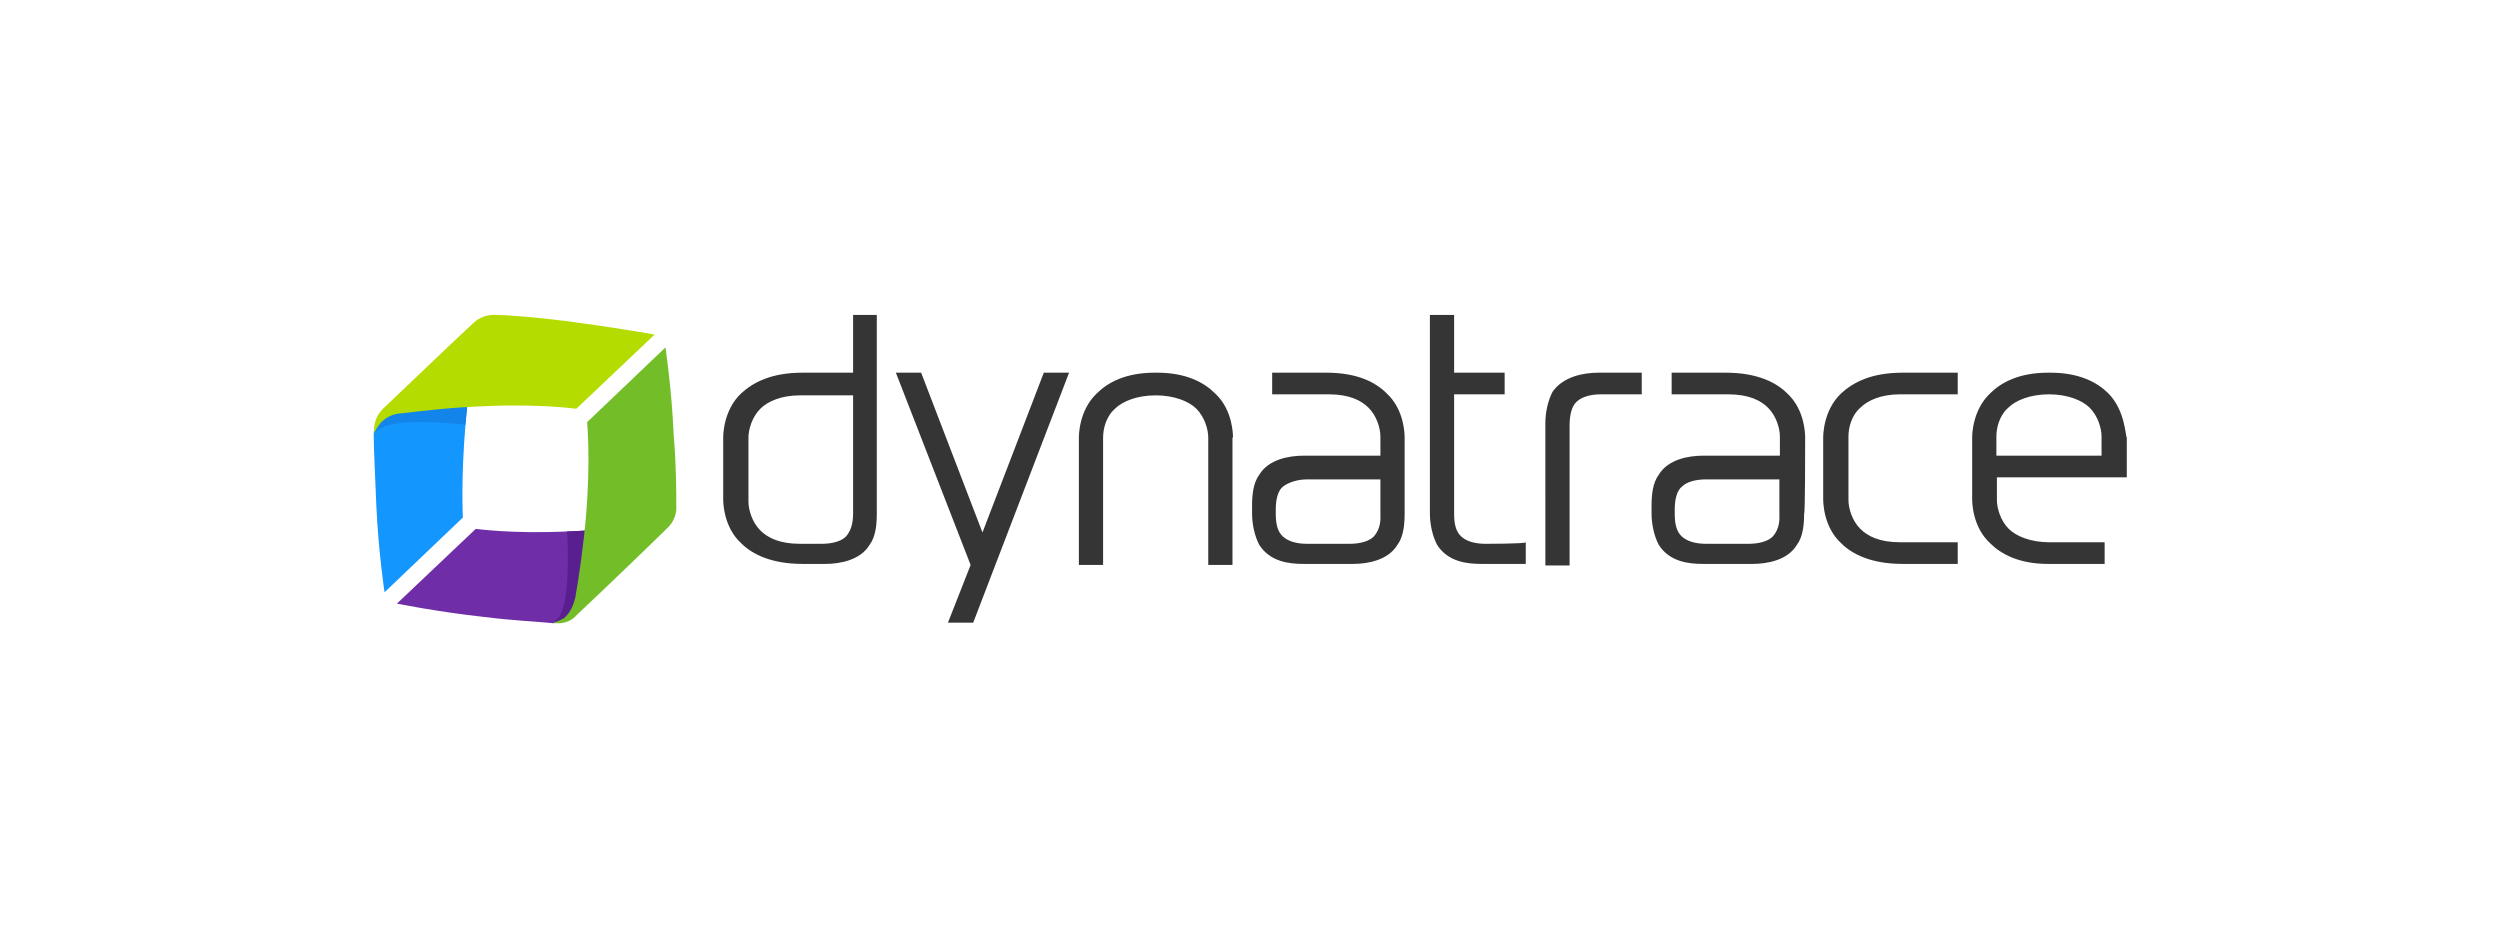 <?xml version="1.0" encoding="utf-8"?>
<!-- Generator: Adobe Illustrator 23.0.4, SVG Export Plug-In . SVG Version: 6.00 Build 0)  -->
<svg version="1.1" id="Layer_1" xmlns="http://www.w3.org/2000/svg" xmlns:xlink="http://www.w3.org/1999/xlink" x="0px" y="0px"
	 viewBox="0 0 485 182" style="enable-background:new 0 0 485 182;" xml:space="preserve">
<style type="text/css">
	.st0{fill:#353535;}
	.st1{fill:#1496FF;}
	.st2{fill:#1284EA;}
	.st3{fill:#B4DC00;}
	.st4{fill:#6F2DA8;}
	.st5{fill:#591F91;}
	.st6{fill:#73BE28;}
</style>
<g id="Variants">
	<path class="st0" d="M318.5,76.5h-7.9c-2.1,0-3.7,0.5-4.7,1.4s-1.4,2.6-1.4,4.7v27.1h-4.7V82.1c0-2.1,0.5-4.4,1.4-6.1
		c2.1-3,6.1-3.7,8.9-3.7h8.4V76.5z M288.2,105.5c-2.1,0-3.7-0.5-4.7-1.4s-1.4-2.3-1.4-4.4V76.5h9.8v-4.2h-9.8V61.1h-4.7v38.5
		c0,2.1,0.5,4.4,1.4,6.1c2.1,3.3,5.8,3.7,8.6,3.7h8.6v-4.2C296.1,105.5,288.2,105.5,288.2,105.5z M165.5,61.1v11.2h-9.8
		c-6.1,0-9.6,1.9-11.9,4c-3.5,3.3-3.5,8.2-3.5,8.6v11.9c0,0.5,0,5.4,3.5,8.6c2.1,2.1,5.8,4,11.9,4h4.4c2.8,0,6.8-0.7,8.6-3.7
		c1.2-1.6,1.4-4,1.4-6.1V61.1H165.5z M164.1,104.1c-0.9,0.9-2.6,1.4-4.7,1.4h-4.2c-4,0-6.3-1.2-7.7-2.6c-1.6-1.6-2.3-4-2.3-5.6V84.9
		c0-1.6,0.7-4,2.3-5.6c1.4-1.4,4-2.6,7.7-2.6h10.3v22.9C165.5,101.7,165,103.1,164.1,104.1z M360.9,79.1c1.4-1.4,4-2.6,7.7-2.6h11.2
		v-4.2h-10.7c-6.1,0-9.6,1.9-11.9,4c-3.5,3.3-3.5,8.2-3.5,8.6v11.9c0,0.5,0,5.4,3.5,8.6c2.1,2.1,5.8,4,11.9,4h10.7v-4.2h-11.2
		c-4,0-6.3-1.2-7.7-2.6c-1.6-1.6-2.3-4-2.3-5.6V84.7C358.6,83.1,359.1,80.7,360.9,79.1z M272.5,84.9c0-0.5,0-5.4-3.5-8.6
		c-2.1-2.1-5.6-4-11.7-4h-10.5v4.2h11c4,0,6.3,1.2,7.7,2.6c1.6,1.6,2.3,4,2.3,5.6v3.7h-14.9c-2.8,0-6.8,0.7-8.6,3.7
		c-1.2,1.6-1.4,4-1.4,6.1v1.4c0,2.1,0.5,4.4,1.4,6.1c2.1,3.3,5.8,3.7,8.6,3.7h9.6c2.8,0,6.8-0.7,8.6-3.7c1.2-1.6,1.4-4,1.4-6.1
		C272.5,99.6,272.5,84.9,272.5,84.9z M266.5,104.1c-0.9,0.9-2.6,1.4-4.7,1.4h-8.2c-2.1,0-3.7-0.5-4.7-1.4s-1.4-2.3-1.4-4.4v-0.9
		c0-2.1,0.5-3.7,1.4-4.4s2.6-1.4,4.7-1.4h14.2v7C267.9,101.7,267.4,103.1,266.5,104.1z M350.2,84.9c0-0.5,0-5.4-3.5-8.6
		c-2.1-2.1-5.8-4-11.9-4h-10.5v4.2h11c4,0,6.3,1.2,7.7,2.6c1.6,1.6,2.3,4,2.3,5.6v3.7h-14.9c-2.8,0-6.8,0.7-8.6,3.7
		c-1.2,1.6-1.4,4-1.4,6.1v1.4c0,2.1,0.5,4.4,1.4,6.1c2.1,3.3,5.8,3.7,8.6,3.7h9.6c2.8,0,6.8-0.7,8.6-3.7c1.2-1.6,1.4-4,1.4-6.1
		C350.2,99.9,350.2,87.5,350.2,84.9z M343.9,104.1c-0.9,0.9-2.6,1.4-4.7,1.4h-8.2c-2.1,0-3.7-0.5-4.7-1.4s-1.4-2.3-1.4-4.4v-0.9
		c0-2.1,0.5-3.7,1.4-4.4c0.9-0.9,2.6-1.4,4.7-1.4h14.2v7C345.3,101.7,344.8,103.1,343.9,104.1z M207.4,72.3h-4.9l-11.9,31l-11.9-31
		h-4.9l14.5,37.3l-4.4,11.2h4.9L207.4,72.3z M239.2,84.9c0-0.5,0-5.4-3.5-8.6c-2.1-2.1-5.6-4-11.2-4H224c-5.6,0-9.1,1.9-11.2,4
		c-3.5,3.3-3.5,8.2-3.5,8.6v24.7h4.7V84.9c0-1.6,0.5-4,2.3-5.6c1.4-1.4,4.2-2.6,7.9-2.6c3.7,0,6.5,1.2,7.9,2.6
		c1.6,1.6,2.3,4,2.3,5.6v24.7h4.7V84.9z M409,76.3c-2.1-2.1-5.6-4-11.2-4h-0.5c-5.6,0-9.1,1.9-11.2,4c-3.5,3.3-3.5,8.2-3.5,8.6v11.9
		c0,0.5,0,5.4,3.5,8.6c2.1,2.1,5.6,4,11.2,4h11v-4.2h-10.7c-3.7,0-6.5-1.2-7.9-2.6c-1.6-1.6-2.3-4-2.3-5.6v-4.4h25.2v-7.7
		C412.3,84.5,412.3,79.6,409,76.3z M387.3,88.4v-3.7c0-1.6,0.5-4,2.3-5.6c1.4-1.4,4.2-2.6,7.9-2.6c3.7,0,6.5,1.2,7.9,2.6
		c1.6,1.6,2.3,4,2.3,5.6v3.7H387.3L387.3,88.4z"/>
	<g>
		<path class="st1" d="M92.4,66.3c-0.7,4-1.6,10-2.1,16.1c-0.9,10.7-0.5,18-0.5,18l-15.2,14.5c0,0-1.2-7.9-1.6-17
			c-0.2-5.6-0.5-10.5-0.5-13.5v-0.5c0-0.2,0.2-2.1,2.1-4.2C77,77.2,92.7,64.9,92.4,66.3z"/>
		<path class="st2" d="M92.4,66.3c-0.7,4-1.6,10-2.1,16.1c0,0-16.8-2.1-17.7,2.1c0-0.2,0.2-2.6,2.3-4.7S92.7,64.9,92.4,66.3z"/>
		<path class="st3" d="M72.6,83.3v0.9c0.2-0.7,0.5-1.2,1.2-2.1c1.2-1.4,3-1.9,4-1.9c4.2-0.5,10-1.2,16.3-1.4
			c10.5-0.5,17.7,0.5,17.7,0.5L127,64.9c0,0-7.9-1.4-17-2.6c-5.8-0.7-11.2-1.2-14-1.2c-0.2,0-2.3-0.2-4.2,1.6
			c-2.3,2.1-13.1,12.4-17.5,16.6C72.4,81.2,72.6,83.3,72.6,83.3z"/>
		<path class="st4" d="M126.3,101.7c-4.2,0.5-10,1.2-16.3,1.4c-10.5,0.5-17.7-0.5-17.7-0.5L77,117.1c0,0,7.9,1.6,17,2.6
			c5.6,0.7,10.5,0.9,13.3,1.2c0.2,0,0.5-0.2,0.7-0.2s2.3-0.5,4.2-2.3C114.6,116.2,127.4,101.5,126.3,101.7z"/>
		<path class="st5" d="M126.3,101.7c-4.2,0.5-10,1.2-16.3,1.4c0,0,1.2,16.8-2.8,17.5c0.2,0,3-0.2,4.9-2.1
			C114.4,116.7,127.4,101.5,126.3,101.7z"/>
		<path class="st6" d="M108.1,120.9h-0.9c0.7-0.2,1.2-0.5,2.1-0.9c1.6-1.2,2.1-3.3,2.3-4c0.7-4,1.6-10,2.1-16.1
			c0.9-10.7,0.2-18,0.2-18l15.2-14.5c0,0,1.2,7.9,1.6,17c0.5,5.8,0.5,11.2,0.5,14c0,0.2,0.2,2.3-1.9,4.2
			c-2.1,2.1-12.8,12.4-17.3,16.6C110.4,121.1,108.3,120.9,108.1,120.9z"/>
	</g>
</g>
</svg>
